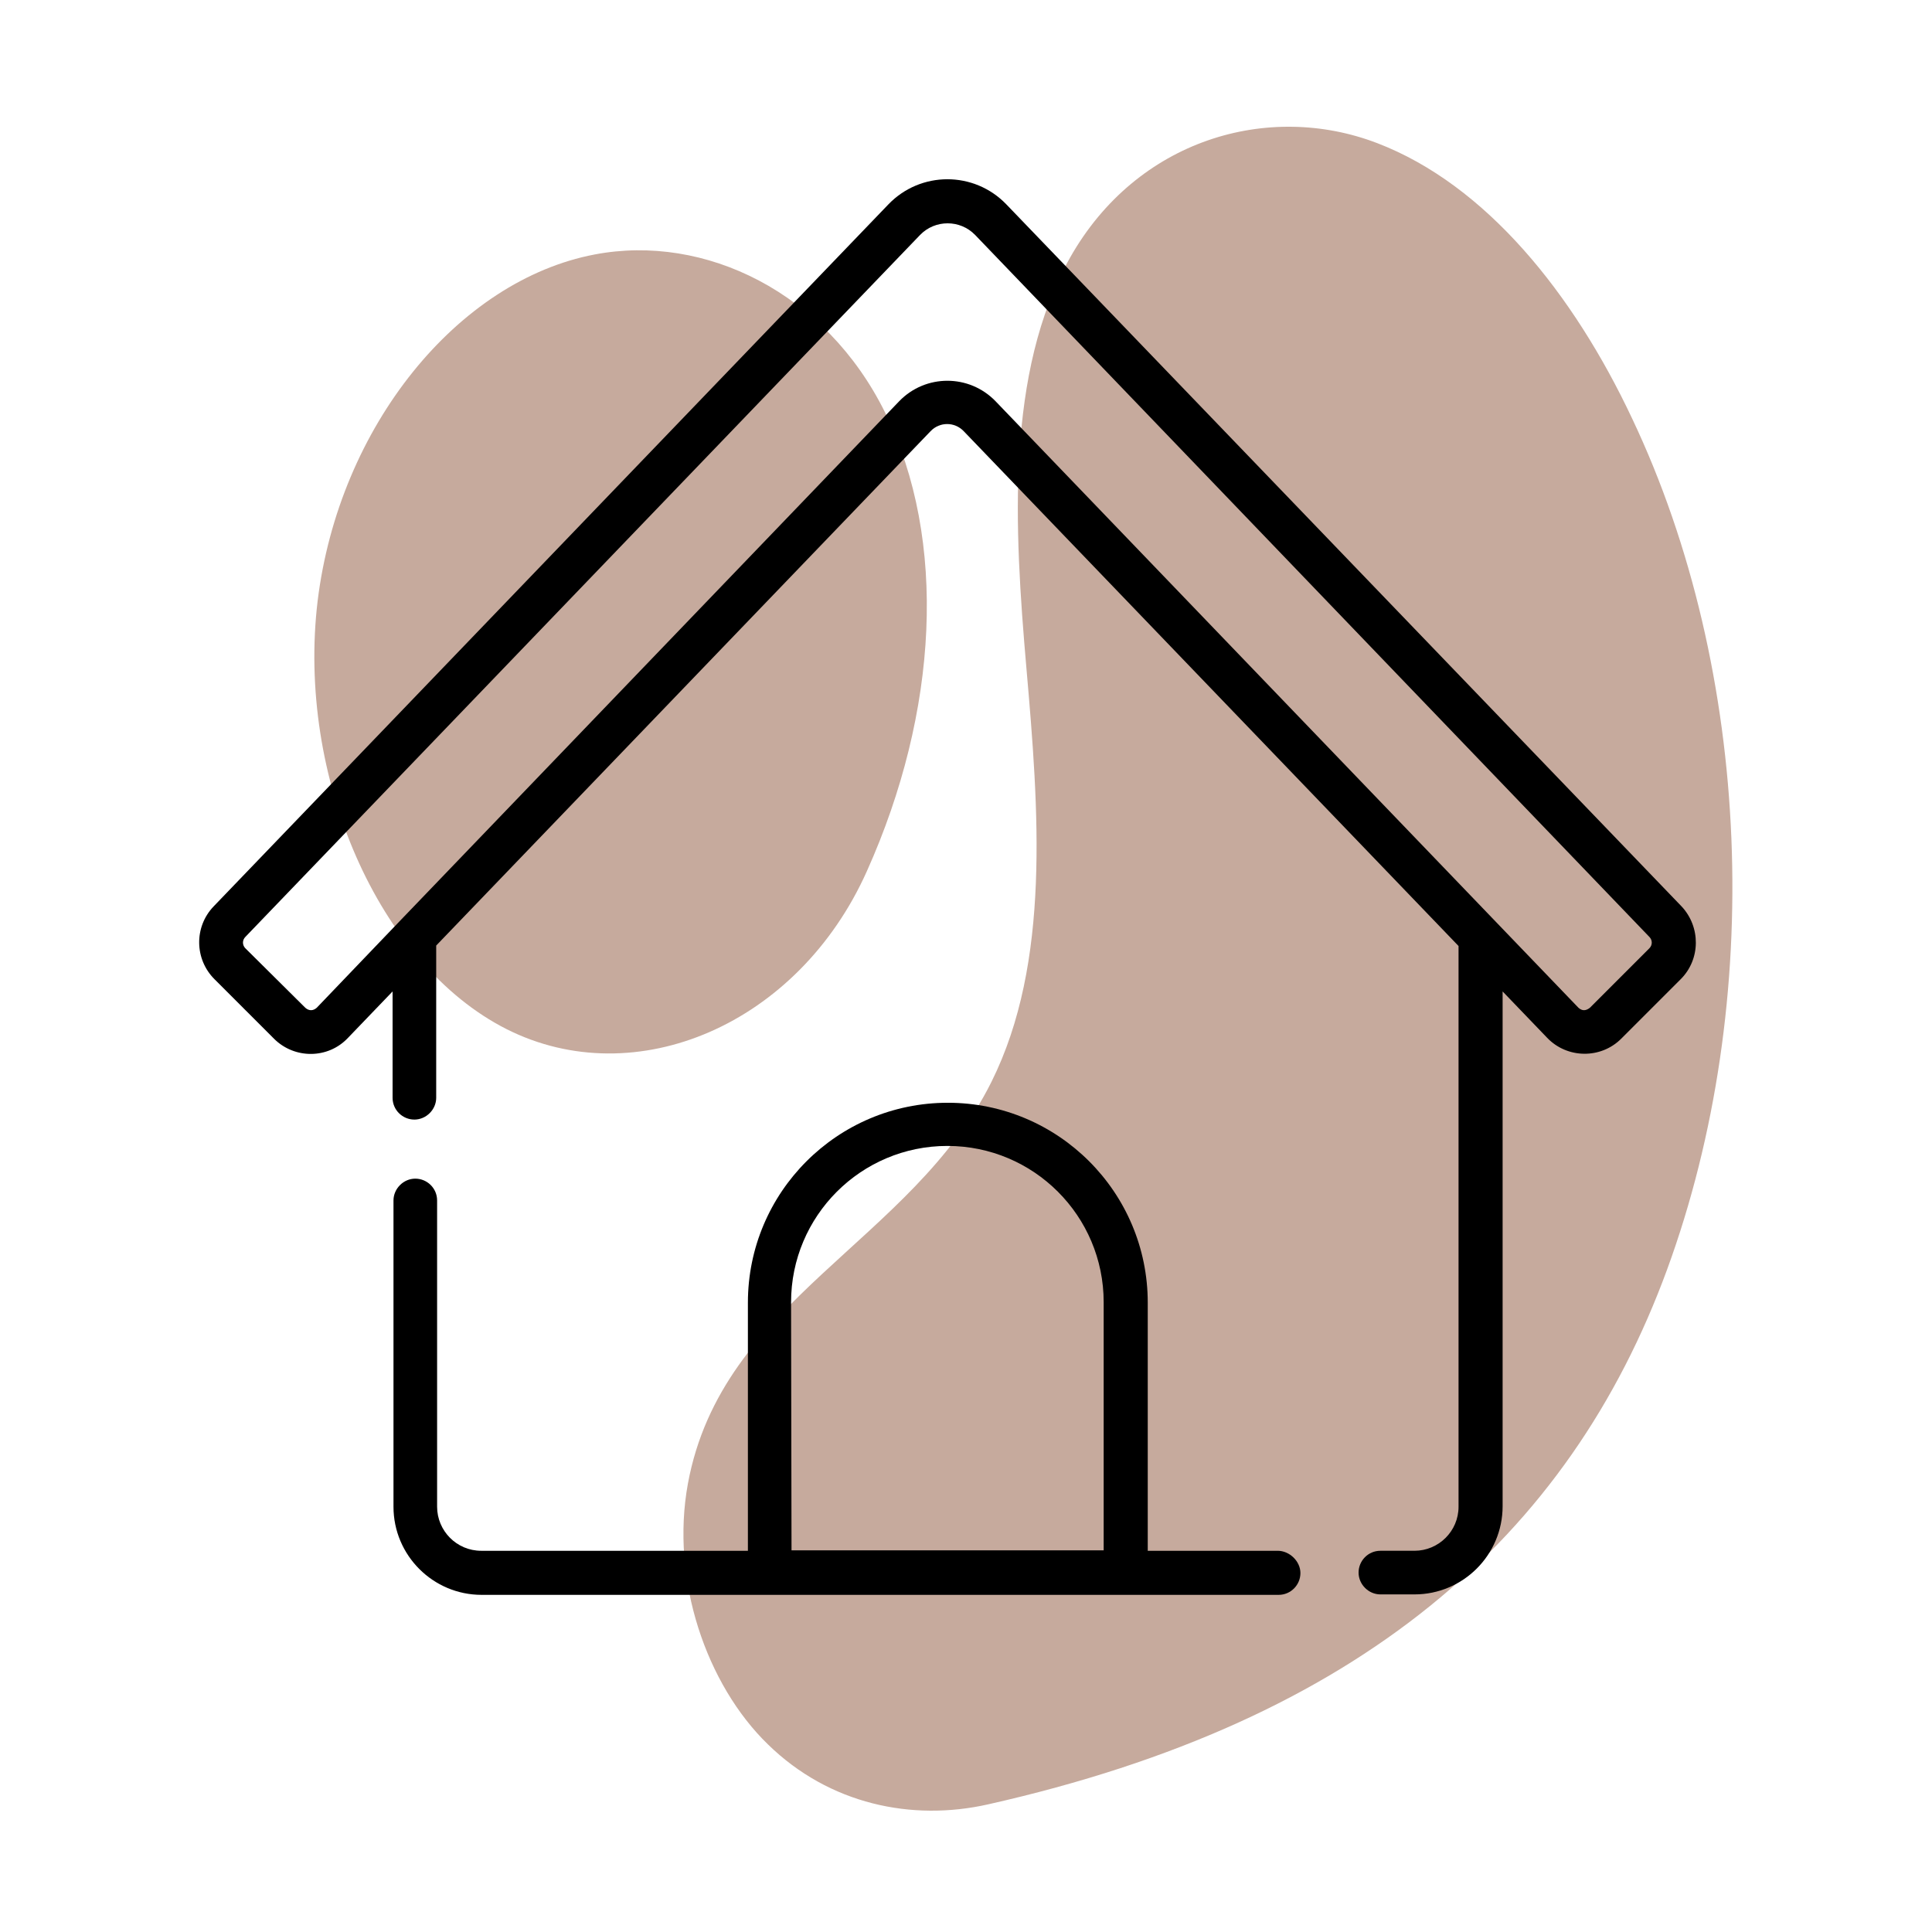 <?xml version="1.0" encoding="utf-8"?>
<!-- Generator: Adobe Illustrator 24.1.0, SVG Export Plug-In . SVG Version: 6.00 Build 0)  -->
<svg version="1.1" id="Capa_1" xmlns="http://www.w3.org/2000/svg" xmlns:xlink="http://www.w3.org/1999/xlink" x="0px" y="0px"
	 viewBox="0 0 425.2 425.2" style="enable-background:new 0 0 425.2 425.2;" xml:space="preserve">
<style type="text/css">
	.st0{fill:#C6AA9D;}
	.st1{clip-path:url(#SVGID_2_);}
</style>
<g>
	<path class="st0" d="M217.5,397.1c-16.8,3.8-35,0-48.5-13.2c-13.5-13.1-21.5-36.2-17.6-57.4c7.5-40.6,49.3-53.2,66.8-88.4
		c13.1-26.3,10.4-60,7.7-91s-4.6-65.1,9.6-90.4c14.7-26,43.6-34.4,67.6-25.2c24,9.2,43.2,33.2,56.1,60.6
		c26.4,55.7,29.3,128.3,7.7,187.3C345.3,338.3,299.2,378.7,217.5,397.1z"/>
	<path class="st0" d="M190.8,191.7c-15.1,33.8-50.9,49.1-79.3,34.8c-28.3-14.3-46.2-55.7-41.6-94.2c4.7-38.5,30.9-70.6,61-76.3
		c24.2-4.6,50.8,8.3,63.9,34.8C208.6,118.9,206.5,156.7,190.8,191.7z"/>
</g>
<g id="_x30_8_home">
	<path d="M321,208.2v123.4c0,5.4-4.4,9.7-9.7,9.7h-7.5c-2.7,0-4.8,2.2-4.8,4.8s2.2,4.8,4.8,4.8h7.5c10.7,0,19.4-8.7,19.4-19.4V218.2
		l9.8,10.2c4.4,4.6,11.8,4.7,16.3,0.2l13.1-13.1c4.4-4.4,4.4-11.5,0.2-16L221.5,45c-7.1-7.4-18.9-7.4-26,0L47,199.5
		c-4.3,4.5-4.2,11.6,0.2,16l13.1,13.1c4.5,4.5,11.9,4.5,16.3-0.2l9.8-10.2v23.4c0,2.7,2.2,4.8,4.8,4.8s4.8-2.2,4.8-4.8v-33.5
		L204.8,94.9c2-2.1,5.3-2.1,7.3,0C298.9,185.2,281.7,167.3,321,208.2z M363,208.7l-13.1,13.1c-0.9,0.7-1.7,0.7-2.5,0L219.1,88.3
		c0,0,0,0,0,0c0,0,0,0,0,0c-5.8-6-15.4-6-21.2,0L87.8,202.9c0,0,0,0,0,0l-18.1,18.9c-0.8,0.7-1.7,0.7-2.5,0L54,208.7
		c-0.7-0.7-0.7-1.8,0-2.5L202.5,51.7c3.3-3.4,8.8-3.4,12.1,0L363,206.2C363.7,206.9,363.7,208,363,208.7L363,208.7z"/>
	<path d="M281.2,341.3h-28.6v-54.6c0-24.3-19.7-44-44-44c-24.3,0-44,19.7-44,44v54.6h-58.7c-5.4,0-9.7-4.4-9.7-9.7v-67.4
		c0-2.7-2.2-4.8-4.8-4.8s-4.8,2.2-4.8,4.8v67.4c0,10.7,8.7,19.4,19.4,19.4h175.4c2.7,0,4.8-2.2,4.8-4.8S283.8,341.3,281.2,341.3
		L281.2,341.3z M174.1,286.6c0-19,15.4-34.4,34.4-34.4s34.4,15.4,34.4,34.4v54.6h-68.7L174.1,286.6z"/>
</g>
</svg>
